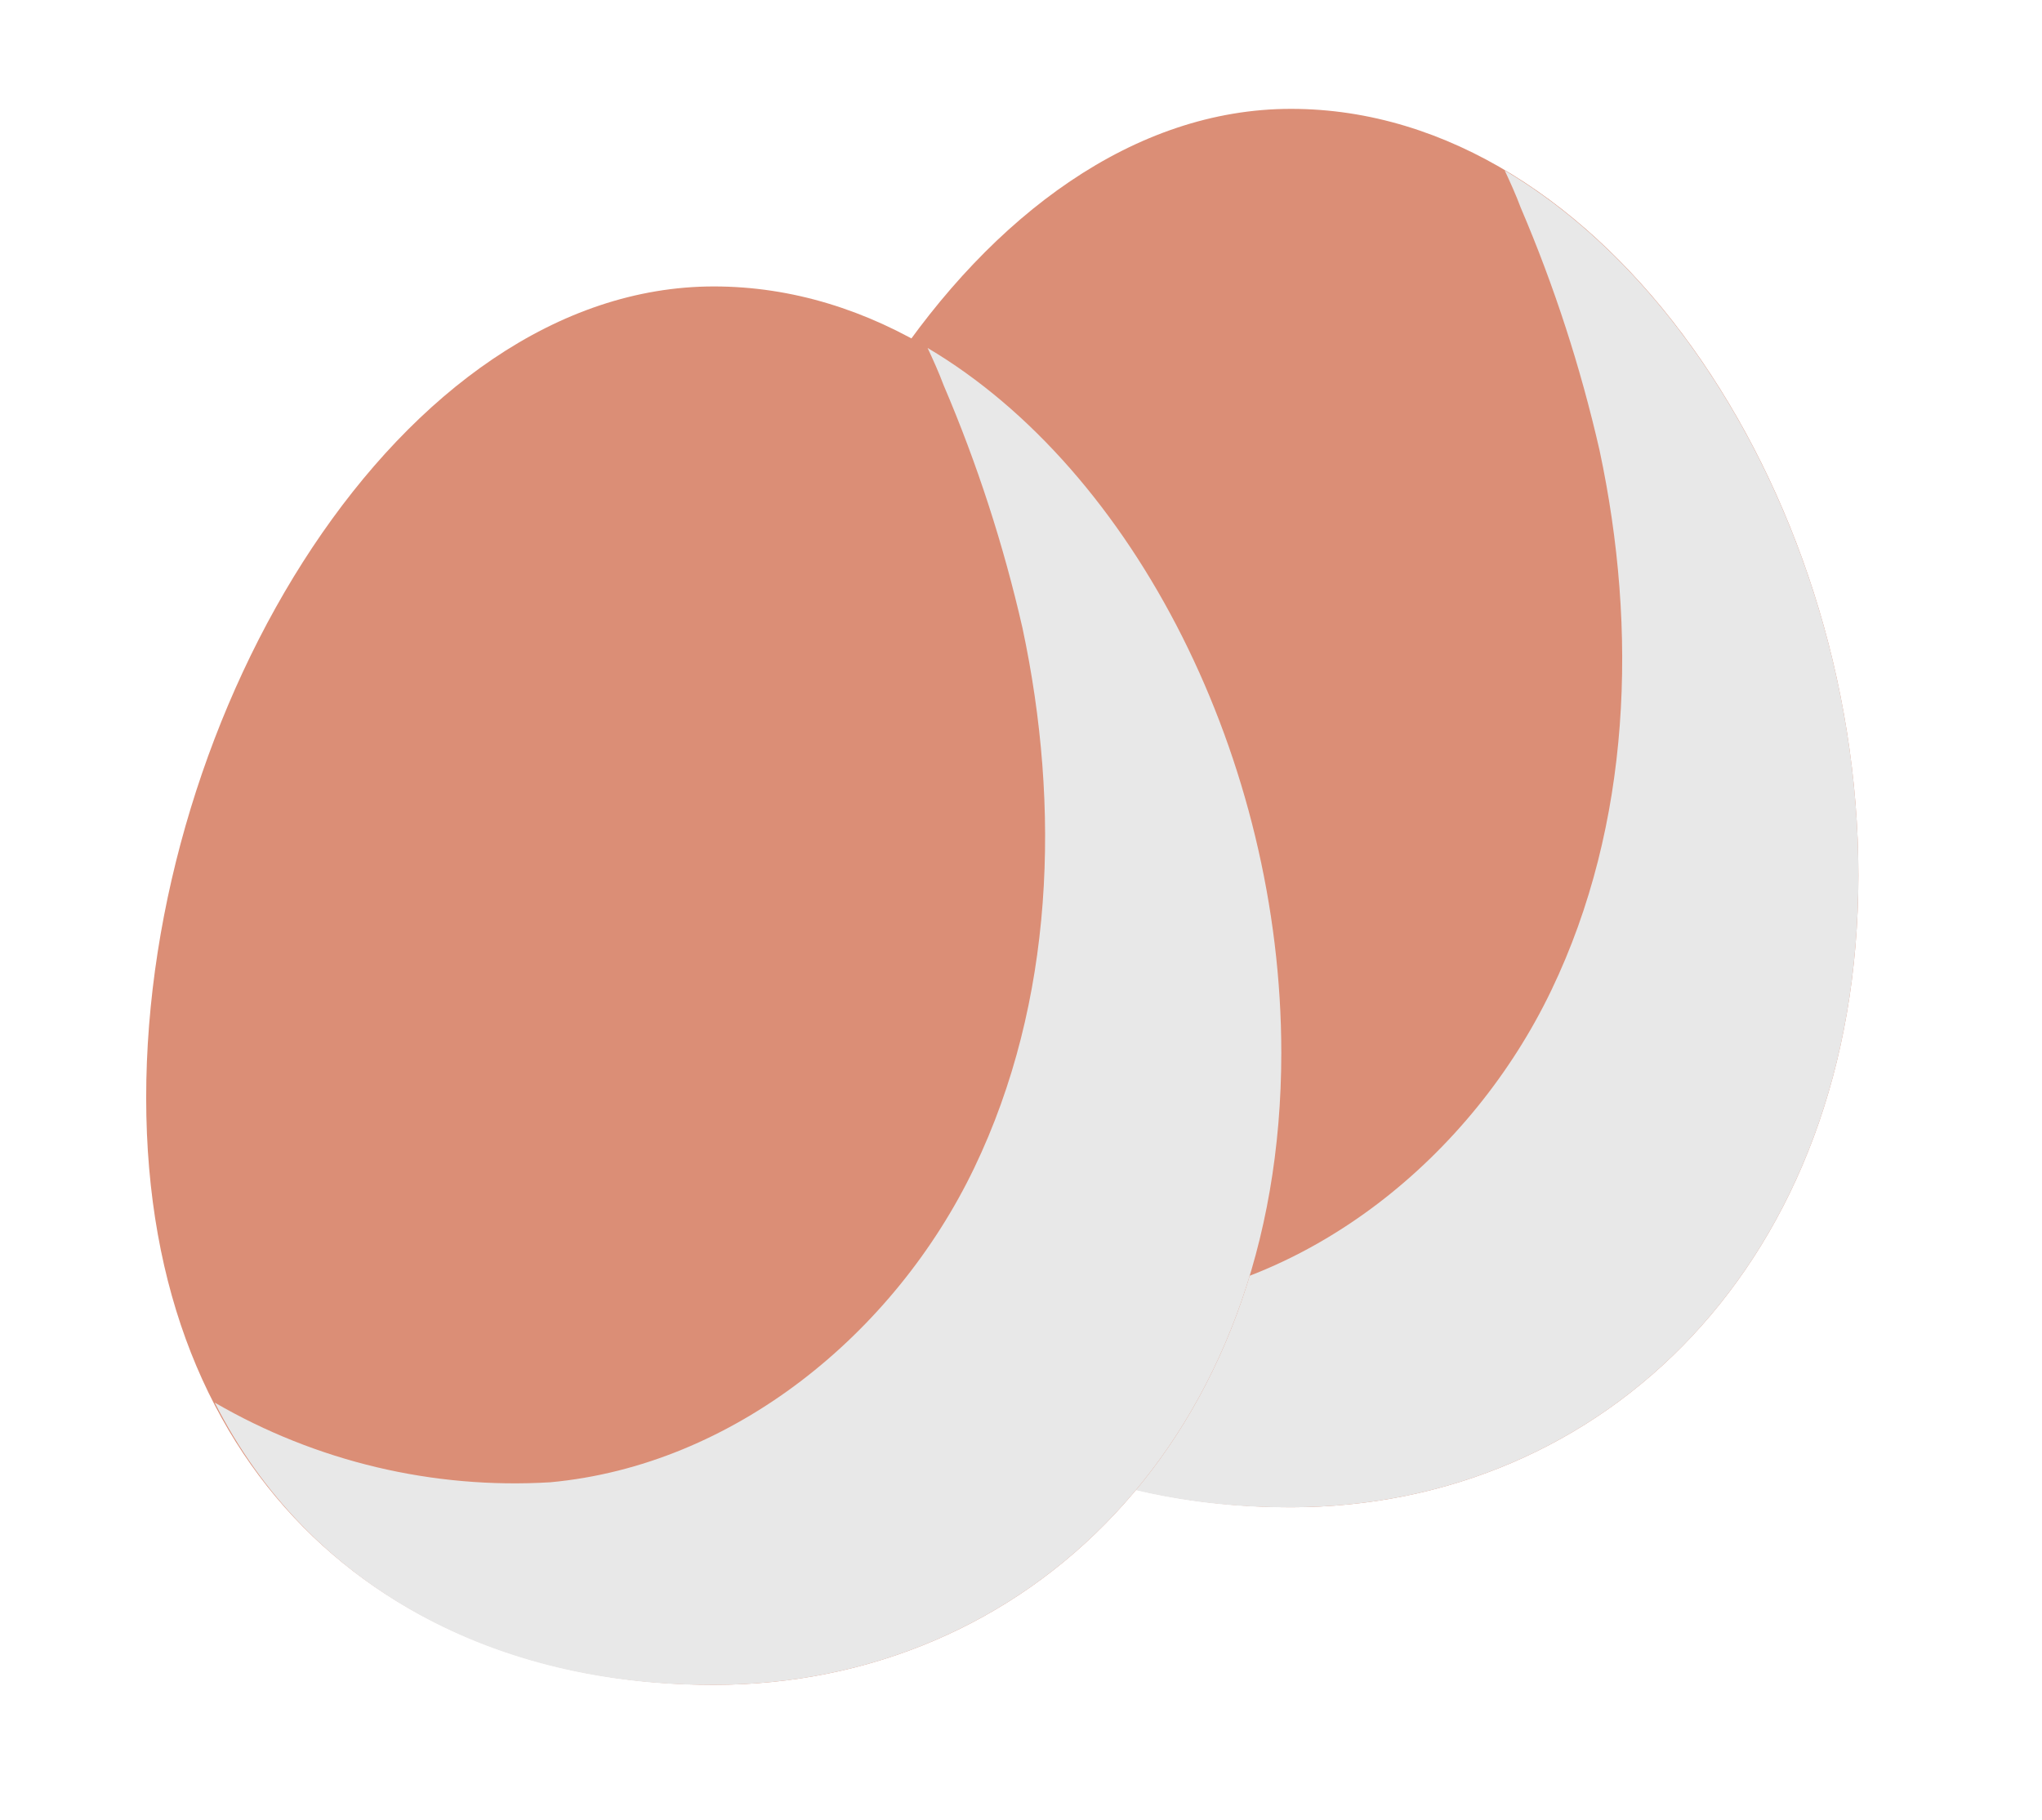 <svg width="46" height="41" viewBox="0 0 46 41" fill="none" xmlns="http://www.w3.org/2000/svg">
<path d="M41.864 19.716C41.862 28.416 36.137 33.95 29.083 33.951C22.029 33.952 16.298 29.435 16.293 20.734C16.288 12.032 22.022 2.451 29.083 2.452C36.144 2.452 41.864 11.024 41.864 19.716Z" fill="#DB8E76"/>
<g style="mix-blend-mode:multiply">
<path d="M33.896 3.838C34.023 4.11 34.149 4.388 34.257 4.677C35.012 6.442 35.606 8.272 36.033 10.144C36.898 14.195 36.743 18.567 34.947 22.306C33.152 26.045 29.517 29.009 25.396 29.388C22.754 29.547 20.125 28.922 17.837 27.593C19.961 31.789 24.189 33.975 29.083 33.951C36.136 33.95 41.862 28.416 41.864 19.716C41.865 13.123 38.569 6.603 33.896 3.838Z" fill="#E8E8E8"/>
</g>
<path d="M28.864 23.716C28.862 32.416 23.137 37.95 16.083 37.951C9.029 37.952 3.298 33.435 3.293 24.734C3.288 16.032 9.022 6.451 16.083 6.452C23.143 6.452 28.864 15.024 28.864 23.716Z" fill="#DB8E76"/>
<g style="mix-blend-mode:multiply">
<path d="M20.896 7.838C21.023 8.11 21.149 8.388 21.257 8.677C22.012 10.442 22.606 12.272 23.033 14.144C23.898 18.195 23.743 22.567 21.947 26.306C20.152 30.045 16.517 33.009 12.396 33.388C9.754 33.547 7.125 32.922 4.837 31.593C6.961 35.789 11.189 37.975 16.083 37.951C23.137 37.95 28.862 32.416 28.864 23.716C28.865 17.123 25.569 10.603 20.896 7.838Z" fill="#E8E8E8"/>
</g>
</svg>
